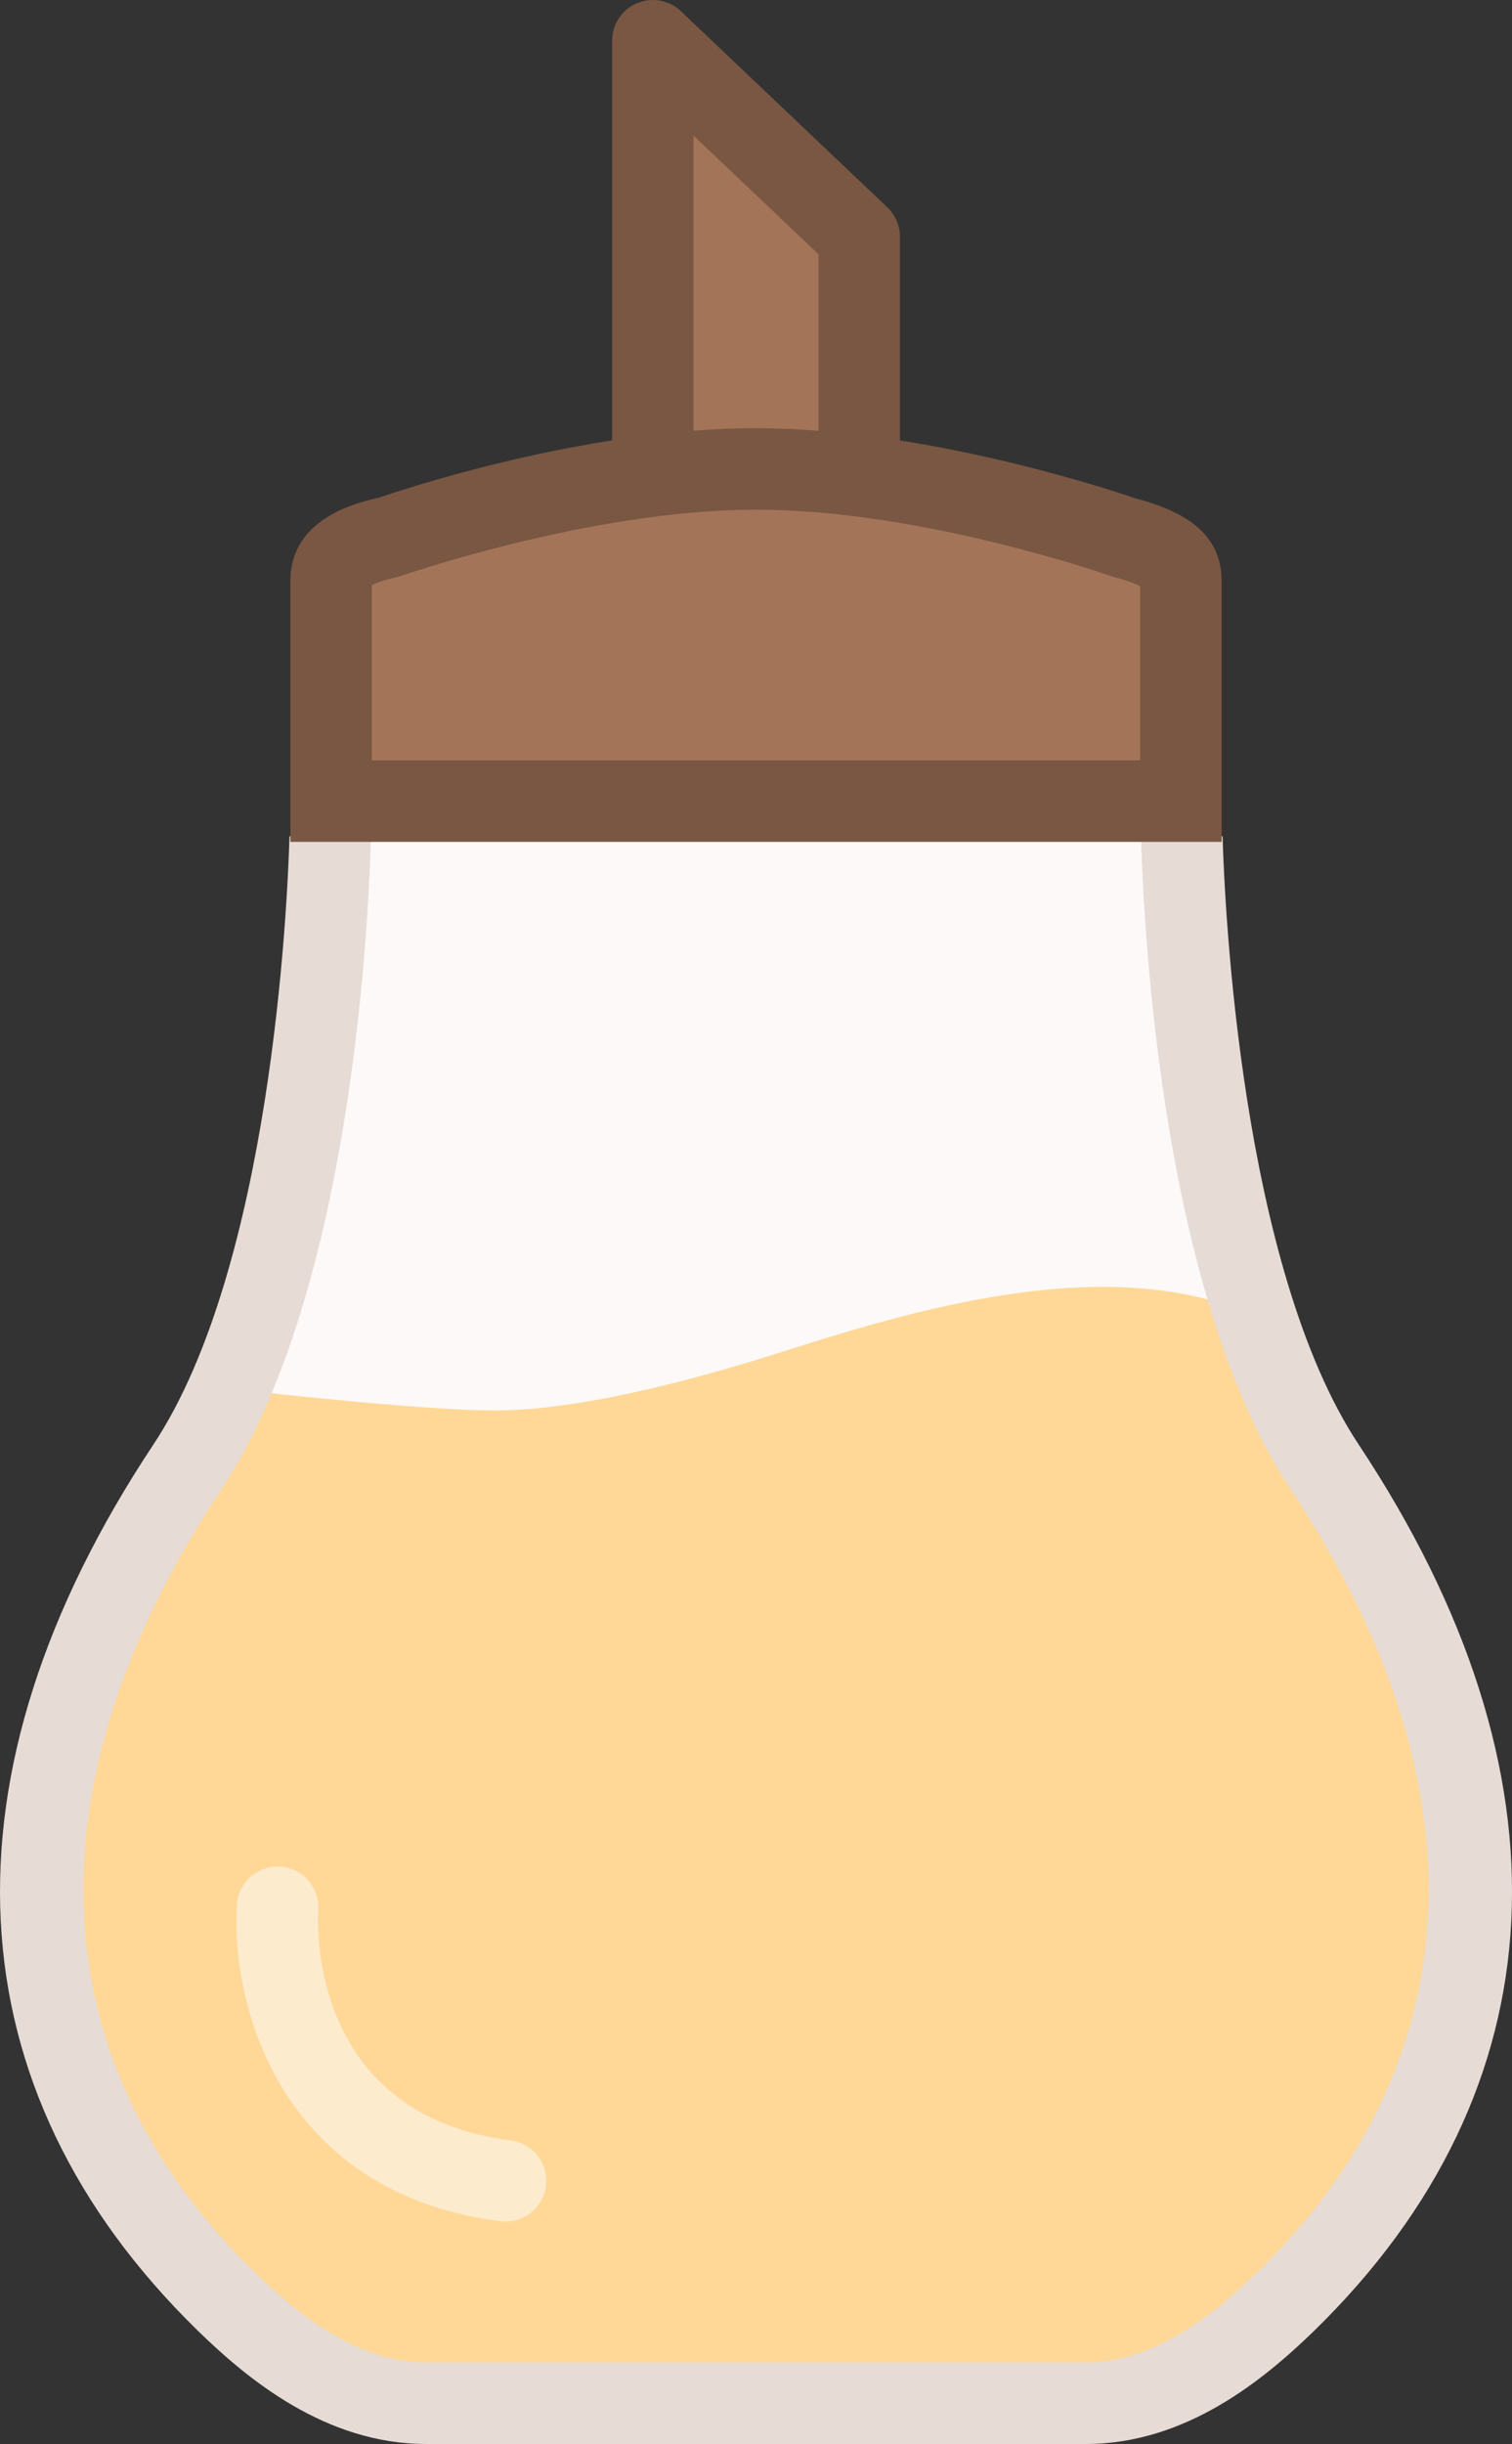 <?xml version="1.0" encoding="UTF-8" standalone="no"?>
<svg width="625px" height="1010px" viewBox="0 0 625 1010" version="1.1" xmlns="http://www.w3.org/2000/svg" xmlns:xlink="http://www.w3.org/1999/xlink" xmlns:sketch="http://www.bohemiancoding.com/sketch/ns">
    <rect x="0" y="0" width="625" height="1010" fill="#333333" stroke="none"/>
    <!-- Generator: Sketch 3.5.1 (25234) - http://www.bohemiancoding.com/sketch -->
    <title>sugar-pot</title>
    <desc>Created with Sketch.</desc>
    <defs></defs>
    <g id="Page-1" stroke="none" stroke-width="1" fill="none" fill-rule="evenodd" sketch:type="MSPage">
        <g id="sugar-pot" sketch:type="MSLayerGroup">
            <g id="sugar-pot-sugar-pot" sketch:type="MSShapeGroup">
                <g id="sugar-pot-color" transform="translate(17, 16)">
                    <path d="M119.495,330.066 C118.406,366.971 110.885,514.212 60.377,590.343 C-25.064,719.162 -19.31,841.6 76.507,935.117 C95.002,953.137 123.708,977.169 159.154,977.169 L431.874,977.169 C467.319,977.169 495.985,953.137 514.519,935.117 C610.337,841.6 616.049,719.162 530.63,590.343 C480.223,514.335 472.6,367.002 471.532,330.066" id="Shape" fill="#FCF9F8"></path>
                    <path d="M60.377,590.343 C-25.064,719.162 -19.31,841.6 76.507,935.117 C95.002,953.137 123.708,977.169 159.154,977.169 L431.874,977.169 C467.319,977.169 495.985,953.137 514.519,935.117 C610.337,841.6 602.61,678.558 497.505,531.082 L60.377,590.343 L60.377,590.343 Z" id="Shape" fill="#FFD898"></path>
                    <path d="M119.865,223.933 C119.865,220.42 119.865,211.121 143.003,206.169 C143.803,205.974 223.716,177.792 295.493,177.792 C367.474,177.792 447.284,206.036 447.428,206.036 C471.121,212.354 471.121,219.597 471.121,223.933 L471.121,315.096 L119.865,315.096 L119.865,223.933 L119.865,223.933 Z" id="Shape" fill="#A37458"></path>
                    <path d="M252.854,180.031 L252.854,0.828 L338.173,81.861 L338.173,180.483" id="Shape" fill="#A37458"></path>
                </g>
                <g id="sugar-pot-line">
                    <path d="M204.326,616.556 C174.695,616.556 107.213,609.241 92.665,607.381 C83.439,606.2 76.904,597.775 78.096,588.548 C79.288,579.333 87.692,572.788 96.939,573.99 C113.666,576.137 177.798,582.887 204.326,582.887 C232.005,582.887 270.676,575.162 319.295,559.914 L325.212,558.045 C377.282,541.585 474.23,510.958 534.417,553.134 C542.04,558.466 543.869,568.966 538.547,576.569 C533.184,584.193 522.724,586.042 515.081,580.699 C468.538,548.088 381.885,575.459 335.363,590.141 L329.383,592.031 C276.738,608.532 235.847,616.556 204.326,616.556 L204.326,616.556 L204.326,616.556 Z" id="Shape" fill="#FFD898"></path>
                    <path d="M448.874,1009.998 L176.154,1009.998 C134.604,1009.998 102.384,983.264 81.754,963.168 C-20.516,863.353 -27.05,733.334 63.363,597.035 C112.084,523.595 118.802,374.68 119.666,345.573 L153.324,346.559 C152.05,389.701 143.851,536.612 91.412,615.652 C10.944,736.961 15.876,851.816 105.261,939.064 C121.679,955.062 146.892,976.33 176.154,976.33 L448.874,976.33 C478.073,976.33 503.327,955.051 519.765,939.045 C609.13,851.836 614.042,736.97 533.615,615.652 C481.175,536.602 472.977,389.701 471.682,346.559 L505.361,345.573 C506.204,374.68 512.944,523.585 561.664,597.035 C652.056,733.353 645.522,863.384 543.273,963.168 C522.581,983.275 490.341,1009.998 448.874,1009.998 L448.874,1009.998 L448.874,1009.998 Z" id="Shape" fill="#E6DBD5"></path>
                    <path d="M372.001,196.483 L338.342,196.483 L338.342,105.084 L286.684,56.035 L286.684,196.031 L253.025,196.031 L253.025,16.828 C253.025,10.098 257.032,4.016 263.217,1.365 C269.403,-1.285 276.574,-0.011 281.444,4.623 L366.761,85.655 C370.111,88.83 372.001,93.248 372.001,97.861 L372.001,196.483 L372.001,196.483 L372.001,196.483 Z" id="Shape" fill="#7A5742"></path>
                    <path d="M504.97,347.925 L120.036,347.925 L120.036,239.933 C120.036,227.871 126.365,212.152 156.489,205.71 C175.578,199.175 246.717,176.963 312.493,176.963 C380.549,176.963 454.833,201.005 469.298,205.916 C486.025,210.436 504.97,218.439 504.97,239.933 L504.97,347.925 L504.97,347.925 L504.97,347.925 Z M153.694,314.257 L471.292,314.257 L471.292,242.286 C469.73,241.474 466.935,240.262 462.147,238.875 L461.655,238.875 L458.531,237.817 C445.195,233.286 375.391,210.631 312.493,210.631 C250.252,210.631 179.627,233.338 166.085,237.888 L164.091,238.506 C158.276,239.749 155.214,241.043 153.694,241.844 L153.694,314.257 L153.694,314.257 L153.694,314.257 Z" id="Shape" fill="#7A5742"></path>
                    <path d="M208.969,918.085 C208.271,918.085 207.551,918.044 206.812,917.951 C114.775,906.094 95.337,827.177 97.925,787.109 C98.521,777.841 106.556,770.844 115.823,771.399 C125.07,771.996 132.118,779.978 131.543,789.236 C131.049,797.918 129.097,873.998 211.106,884.56 C220.333,885.742 226.846,894.187 225.655,903.413 C224.566,911.9 217.333,918.085 208.969,918.085 L208.969,918.085 L208.969,918.085 Z" id="Shape" fill="#FDEBCE"></path>
                </g>
            </g>
        </g>
    </g>
</svg>
